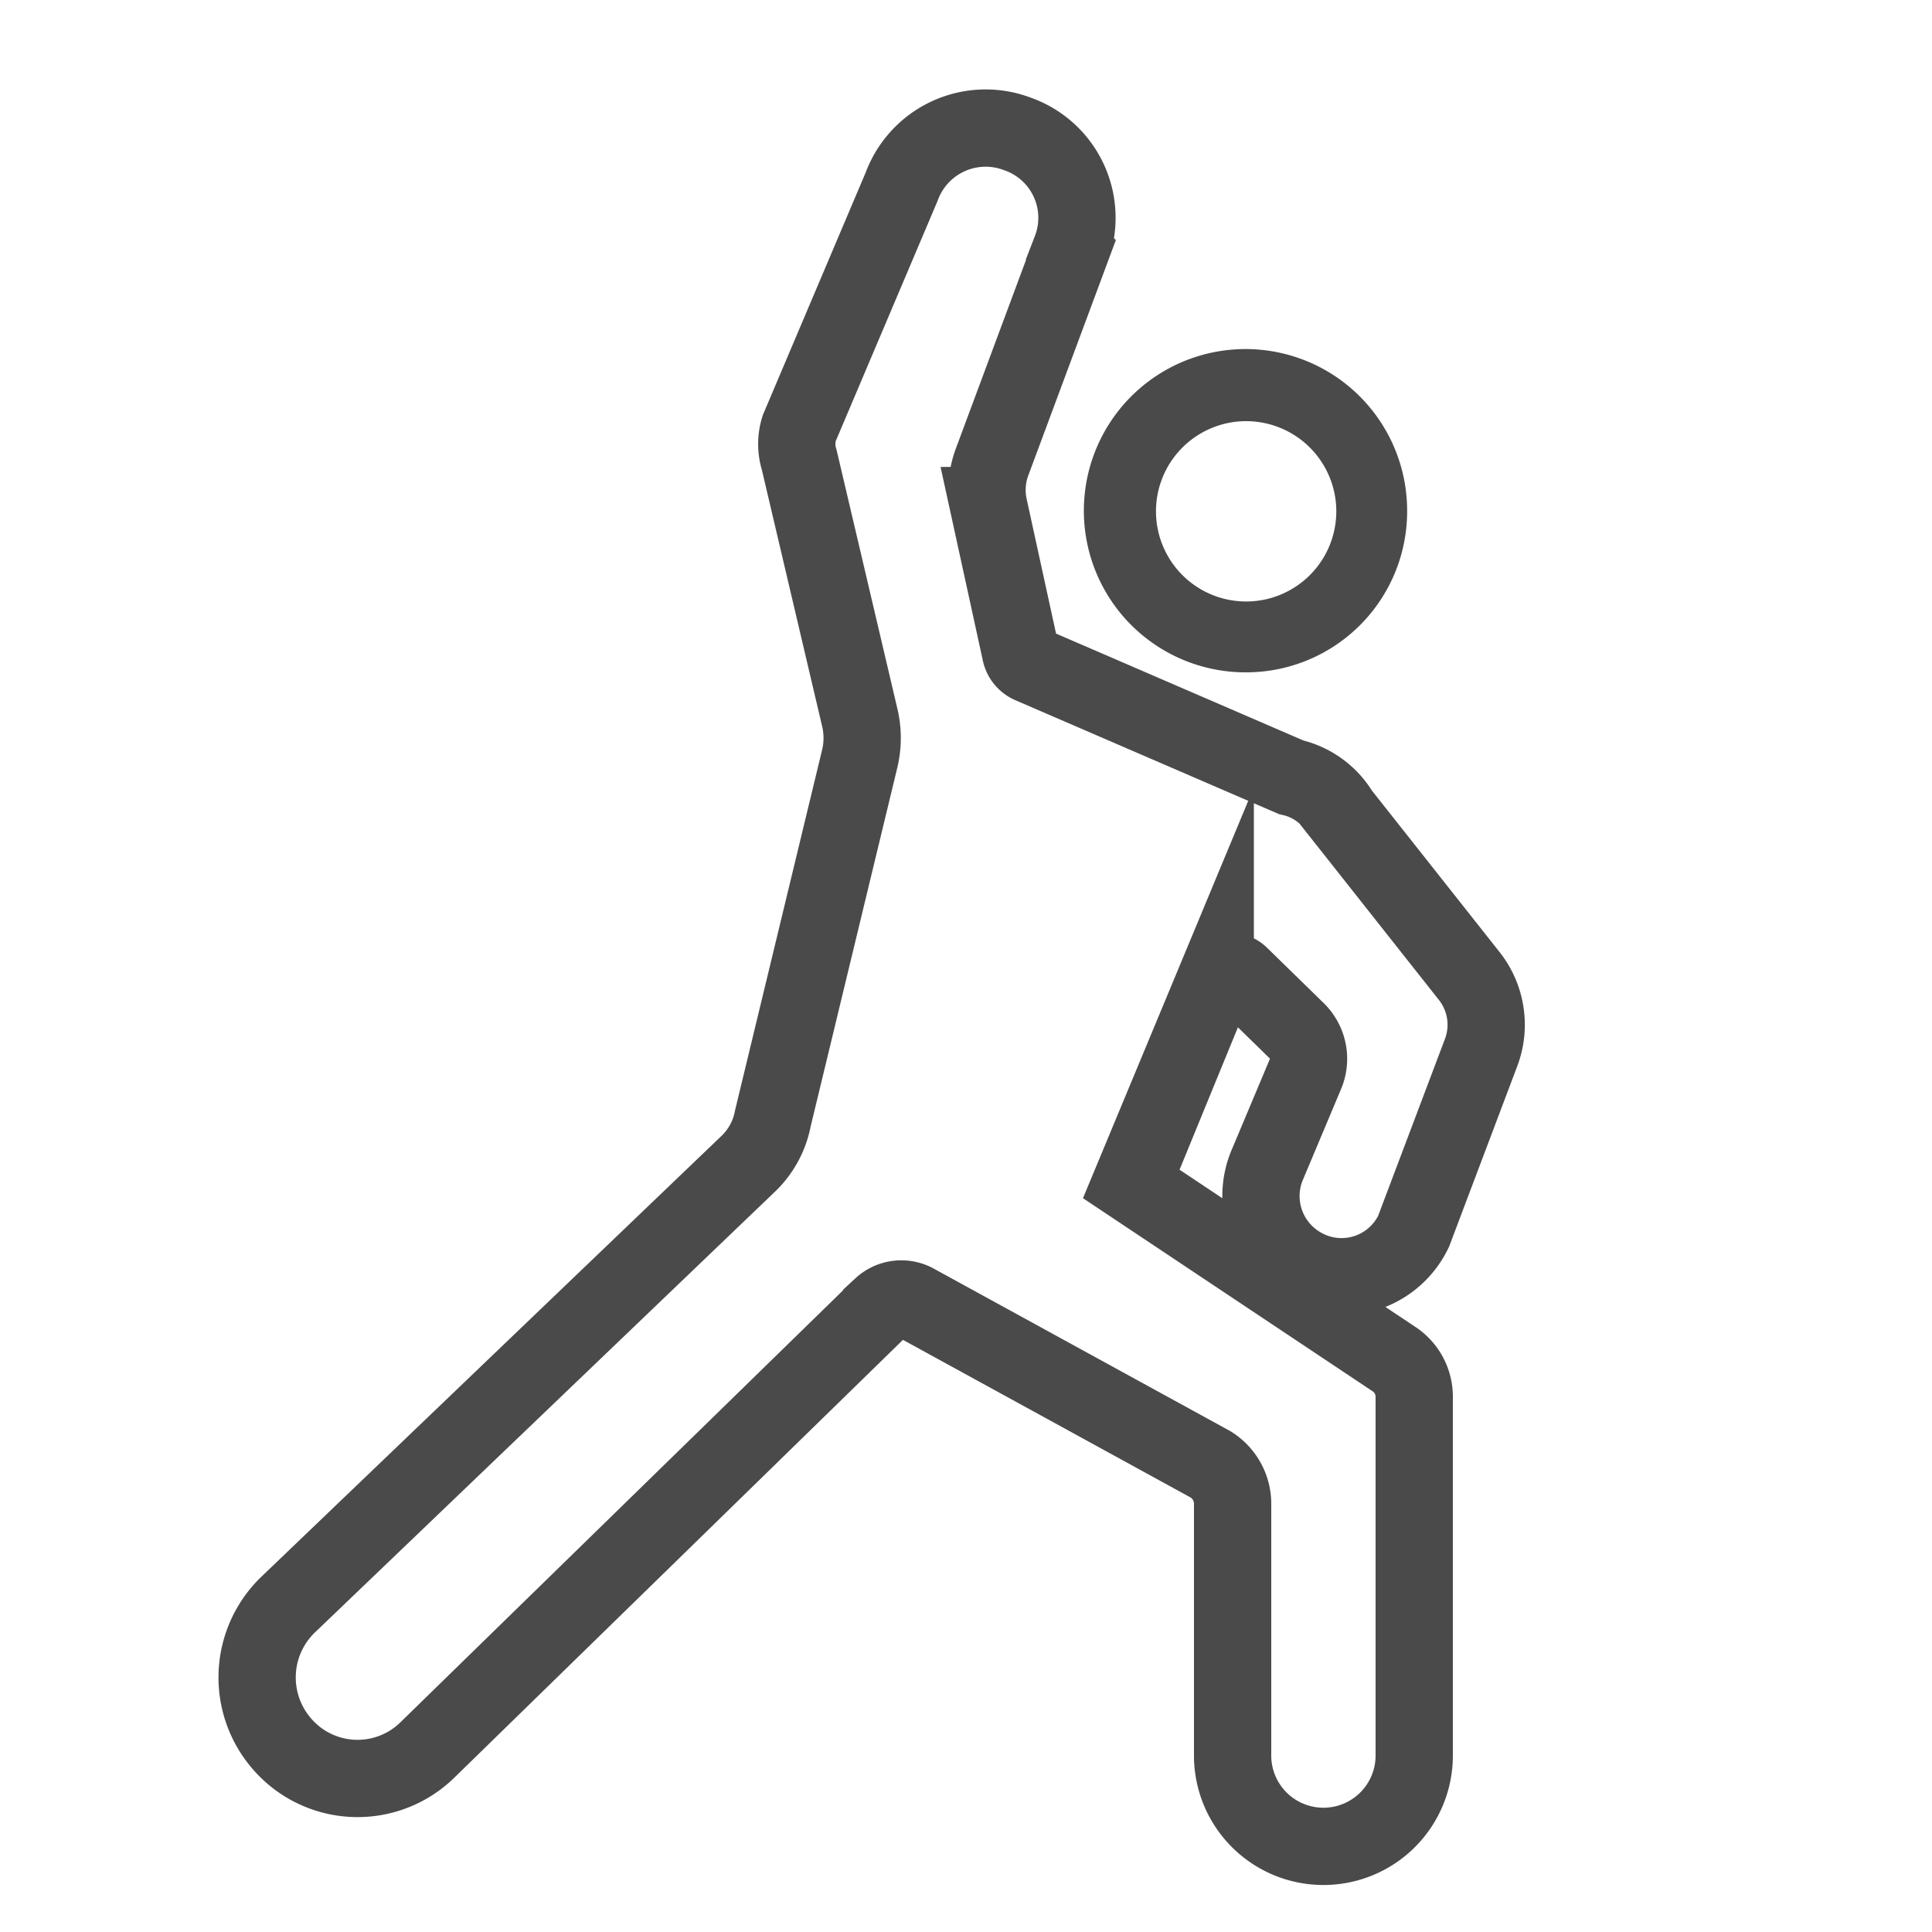 <svg id="Layer_1" data-name="Layer 1" xmlns="http://www.w3.org/2000/svg" viewBox="0 0 30 30"><title>Heartsteps-activity-icons</title><path id="Fill-3" d="M19.37,6.54a1.4,1.4,0,1,0,1.38,1.4,1.4,1.4,0,0,0-1.38-1.4m0,3.9a2.51,2.51,0,1,1,2.48-2.5,2.5,2.5,0,0,1-2.48,2.5" style="fill:#4a4a4a;fill-rule:evenodd"/><path d="M16,10.32a.27.27,0,0,1-.15-.18l-.5-2.29a1.25,1.25,0,0,1,.06-.69l1.22-3.28a1.38,1.38,0,0,0-.83-1.8h0A1.39,1.39,0,0,0,14,2.9L12.41,6.65a.82.82,0,0,0,0,.49l.94,4a1.38,1.38,0,0,1,0,.64L12,17.37a1.31,1.31,0,0,1-.38.7L4.47,24.92a1.57,1.57,0,0,0-.09,2.16h0a1.55,1.55,0,0,0,2.26.09l7.05-6.88a.45.45,0,0,1,.53-.06l4.58,2.51a.72.72,0,0,1,.34.61l0,3.9a1.41,1.41,0,0,0,1.39,1.42h0a1.41,1.41,0,0,0,1.43-1.4V21.68a.7.7,0,0,0-.32-.58l-4.08-2.72,1.31-3.15a.24.24,0,0,1,.4-.07l.86.84a.61.61,0,0,1,.14.68l-.58,1.38a1.25,1.25,0,0,0,.49,1.58h0a1.24,1.24,0,0,0,1.77-.52L23,16.34a1.22,1.22,0,0,0-.19-1.19l-2-2.53a1.19,1.19,0,0,0-.76-.55Z" style="fill:none;stroke:#4a4a4a;stroke-miterlimit:10;stroke-width:1.2px;fill-rule:evenodd"/></svg>